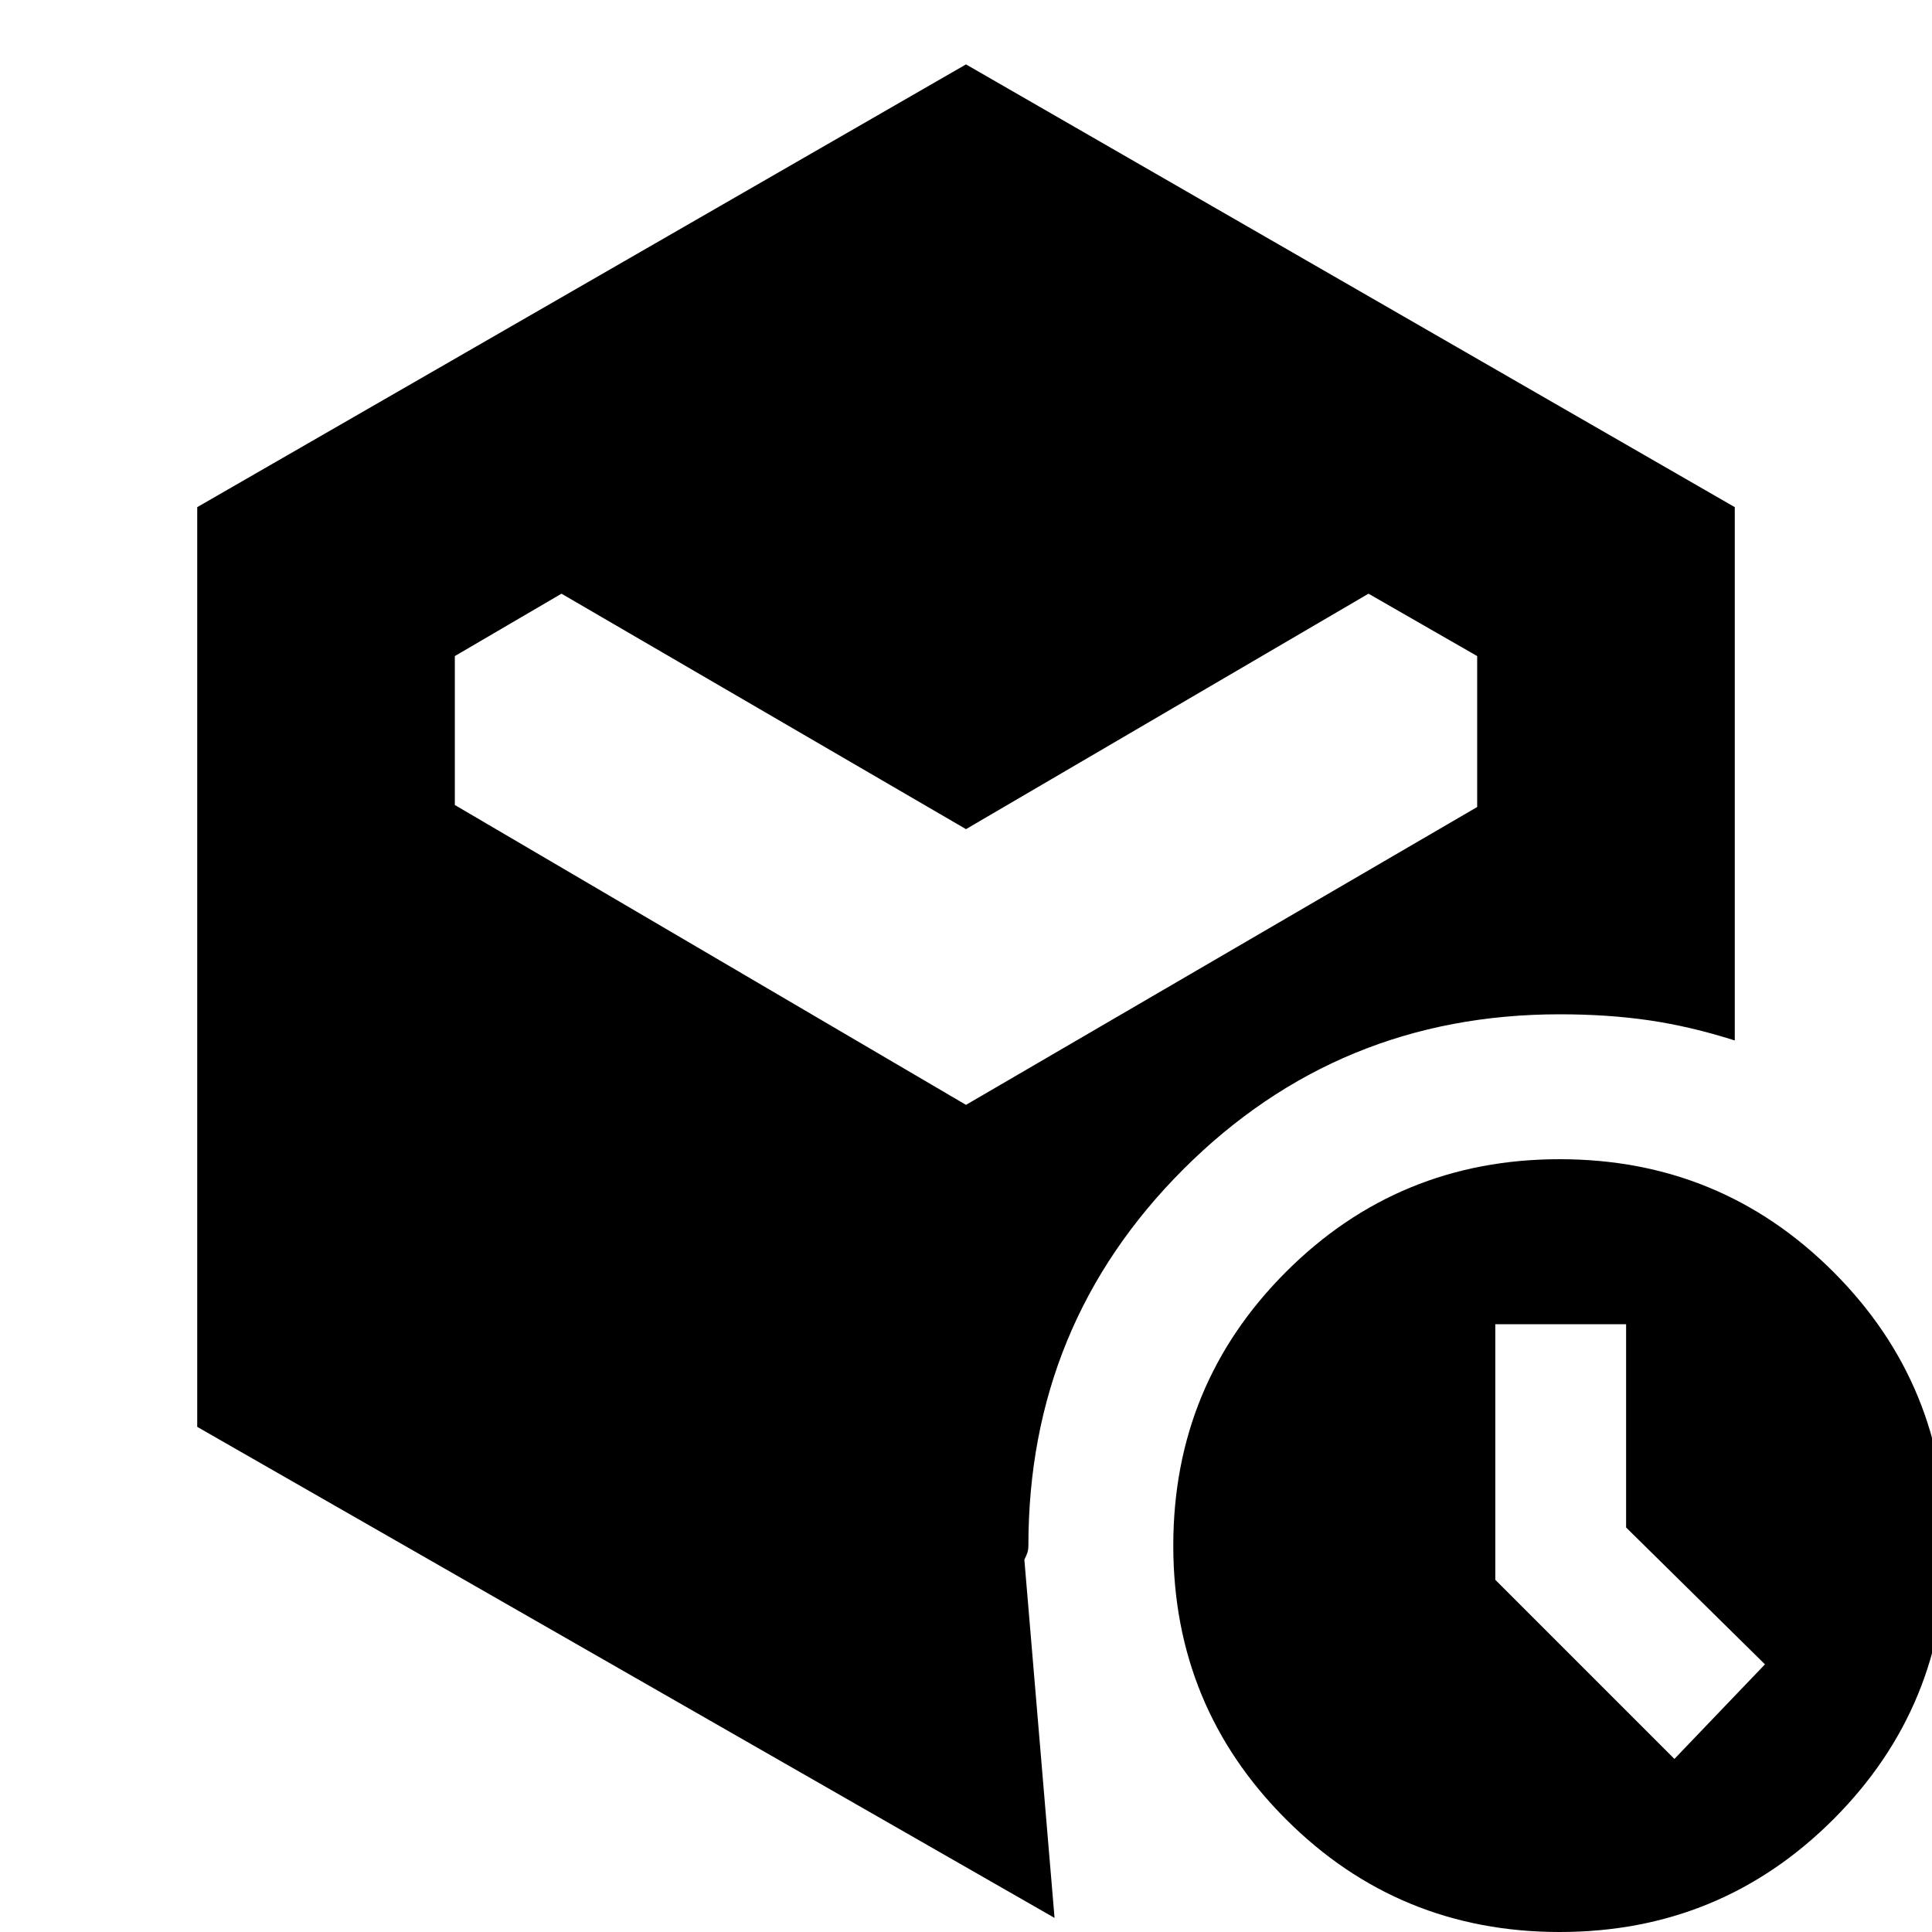 <svg xmlns="http://www.w3.org/2000/svg" height="20" viewBox="0 -960 960 960" width="20"><path d="M808-201v-101h-65v127l89 89 45-47-69-68ZM480-548 279-665l-53 31v74l254 149 254-148v-75l-54-31-200 117ZM98-251v-457l382-220 382 220v265q-22-7-42.5-10t-44.5-3q-110 0-187 77t-77 187q0 2-.5 3.5T509-185L524-7 98-251ZM775 0q-80 0-136-56t-56-136q0-80 56-136t136-56q80 0 136 56t56 136q0 80-56 136T775 0Z"/></svg>